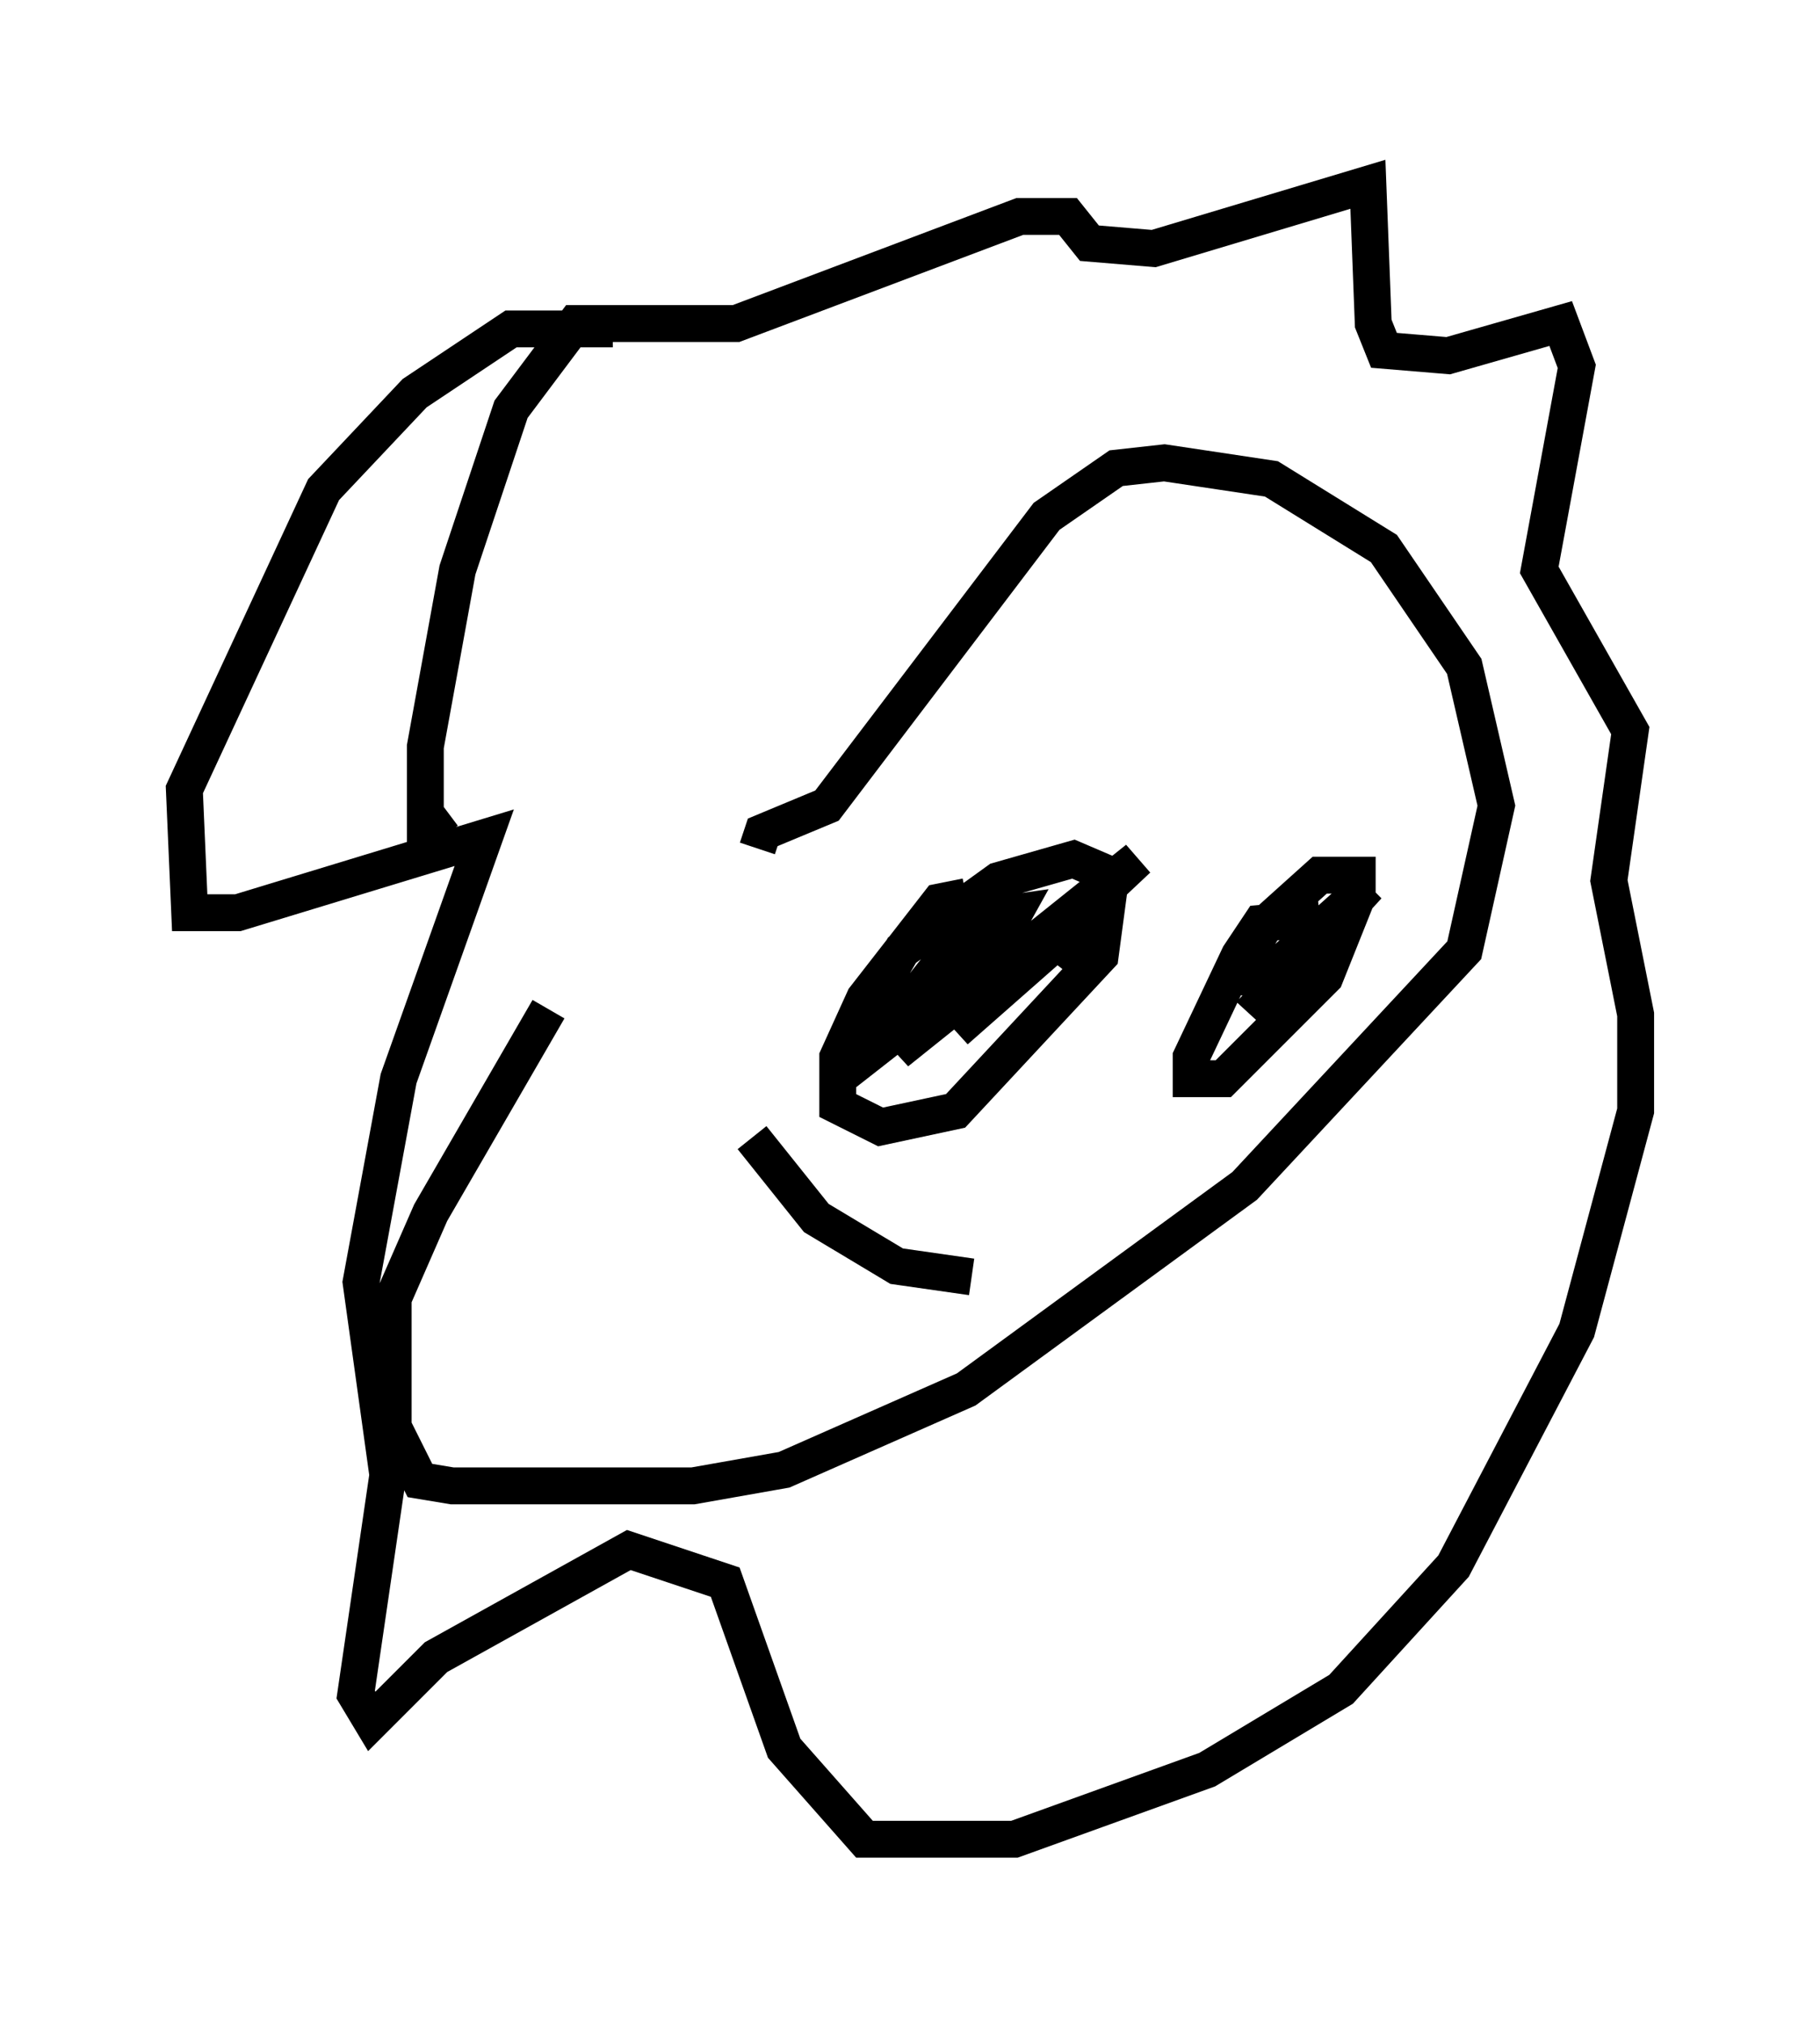 <?xml version="1.0" encoding="utf-8" ?>
<svg baseProfile="full" height="54.883" version="1.1" width="49.363" xmlns="http://www.w3.org/2000/svg" xmlns:ev="http://www.w3.org/2001/xml-events" xmlns:xlink="http://www.w3.org/1999/xlink"><defs /><rect fill="white" height="54.883" width="49.363" x="0" y="0" /><path d="M17.927, 23.302 m-3.05, 4.067 l-3.196, 5.52 -1.017, 2.324 l0.0, 3.486 0.726, 1.453 l0.872, 0.145 6.536, 0.0 l2.469, -0.436 4.939, -2.179 l7.553, -5.52 5.955, -6.391 l0.872, -3.922 -0.872, -3.777 l-2.179, -3.196 -3.05, -1.888 l-2.905, -0.436 -1.307, 0.145 l-1.888, 1.307 -5.955, 7.844 l-1.743, 0.726 -0.145, 0.436 m-8.425, -1.017 l-0.581, 0.436 0.0, -2.179 l0.872, -4.793 1.453, -4.358 l1.743, -2.324 4.358, 0.0 l7.698, -2.905 1.307, 0.0 l0.581, 0.726 1.743, 0.145 l5.81, -1.743 0.145, 3.777 l0.291, 0.726 1.743, 0.145 l3.05, -0.872 0.436, 1.162 l-1.017, 5.52 2.469, 4.358 l-0.581, 4.067 0.726, 3.631 l0.0, 2.615 -1.598, 5.955 l-3.341, 6.391 -3.05, 3.341 l-3.631, 2.179 -5.229, 1.888 l-4.067, 0.0 -2.179, -2.469 l-1.598, -4.503 -2.615, -0.872 l-5.229, 2.905 -1.743, 1.743 l-0.436, -0.726 0.872, -5.955 l-0.726, -5.229 1.017, -5.52 l2.324, -6.536 -6.682, 2.034 l-1.307, 0.0 -0.145, -3.341 l3.777, -8.134 2.469, -2.615 l2.615, -1.743 2.76, 0.0 m9.587, 15.397 l-0.726, 0.145 -2.034, 2.615 l-0.726, 1.598 0.0, 1.307 l1.162, 0.581 2.034, -0.436 l3.922, -4.212 0.291, -2.179 l-1.017, -0.436 -2.034, 0.581 l-2.615, 1.888 -1.017, 1.743 l0.0, 1.162 3.341, -2.615 l0.726, -1.307 -1.017, 0.145 l-2.179, 2.76 1.017, 0.0 l2.615, -2.324 -0.872, 0.291 l-2.76, 2.905 6.536, -5.229 l-4.939, 4.648 3.631, -3.196 l-1.017, 1.307 m7.263, -1.162 l-1.598, 0.145 -0.581, 0.872 l-1.307, 2.76 0.0, 0.581 l0.872, 0.0 2.76, -2.76 l0.872, -2.179 0.0, -0.581 l-1.017, 0.0 -1.453, 1.307 l-0.872, 1.453 0.872, 0.0 l2.76, -2.469 -3.196, 3.486 m-13.508, 3.341 l1.743, 2.179 2.179, 1.307 l2.034, 0.291 " fill="none" stroke="black" stroke-width="1" /></svg>